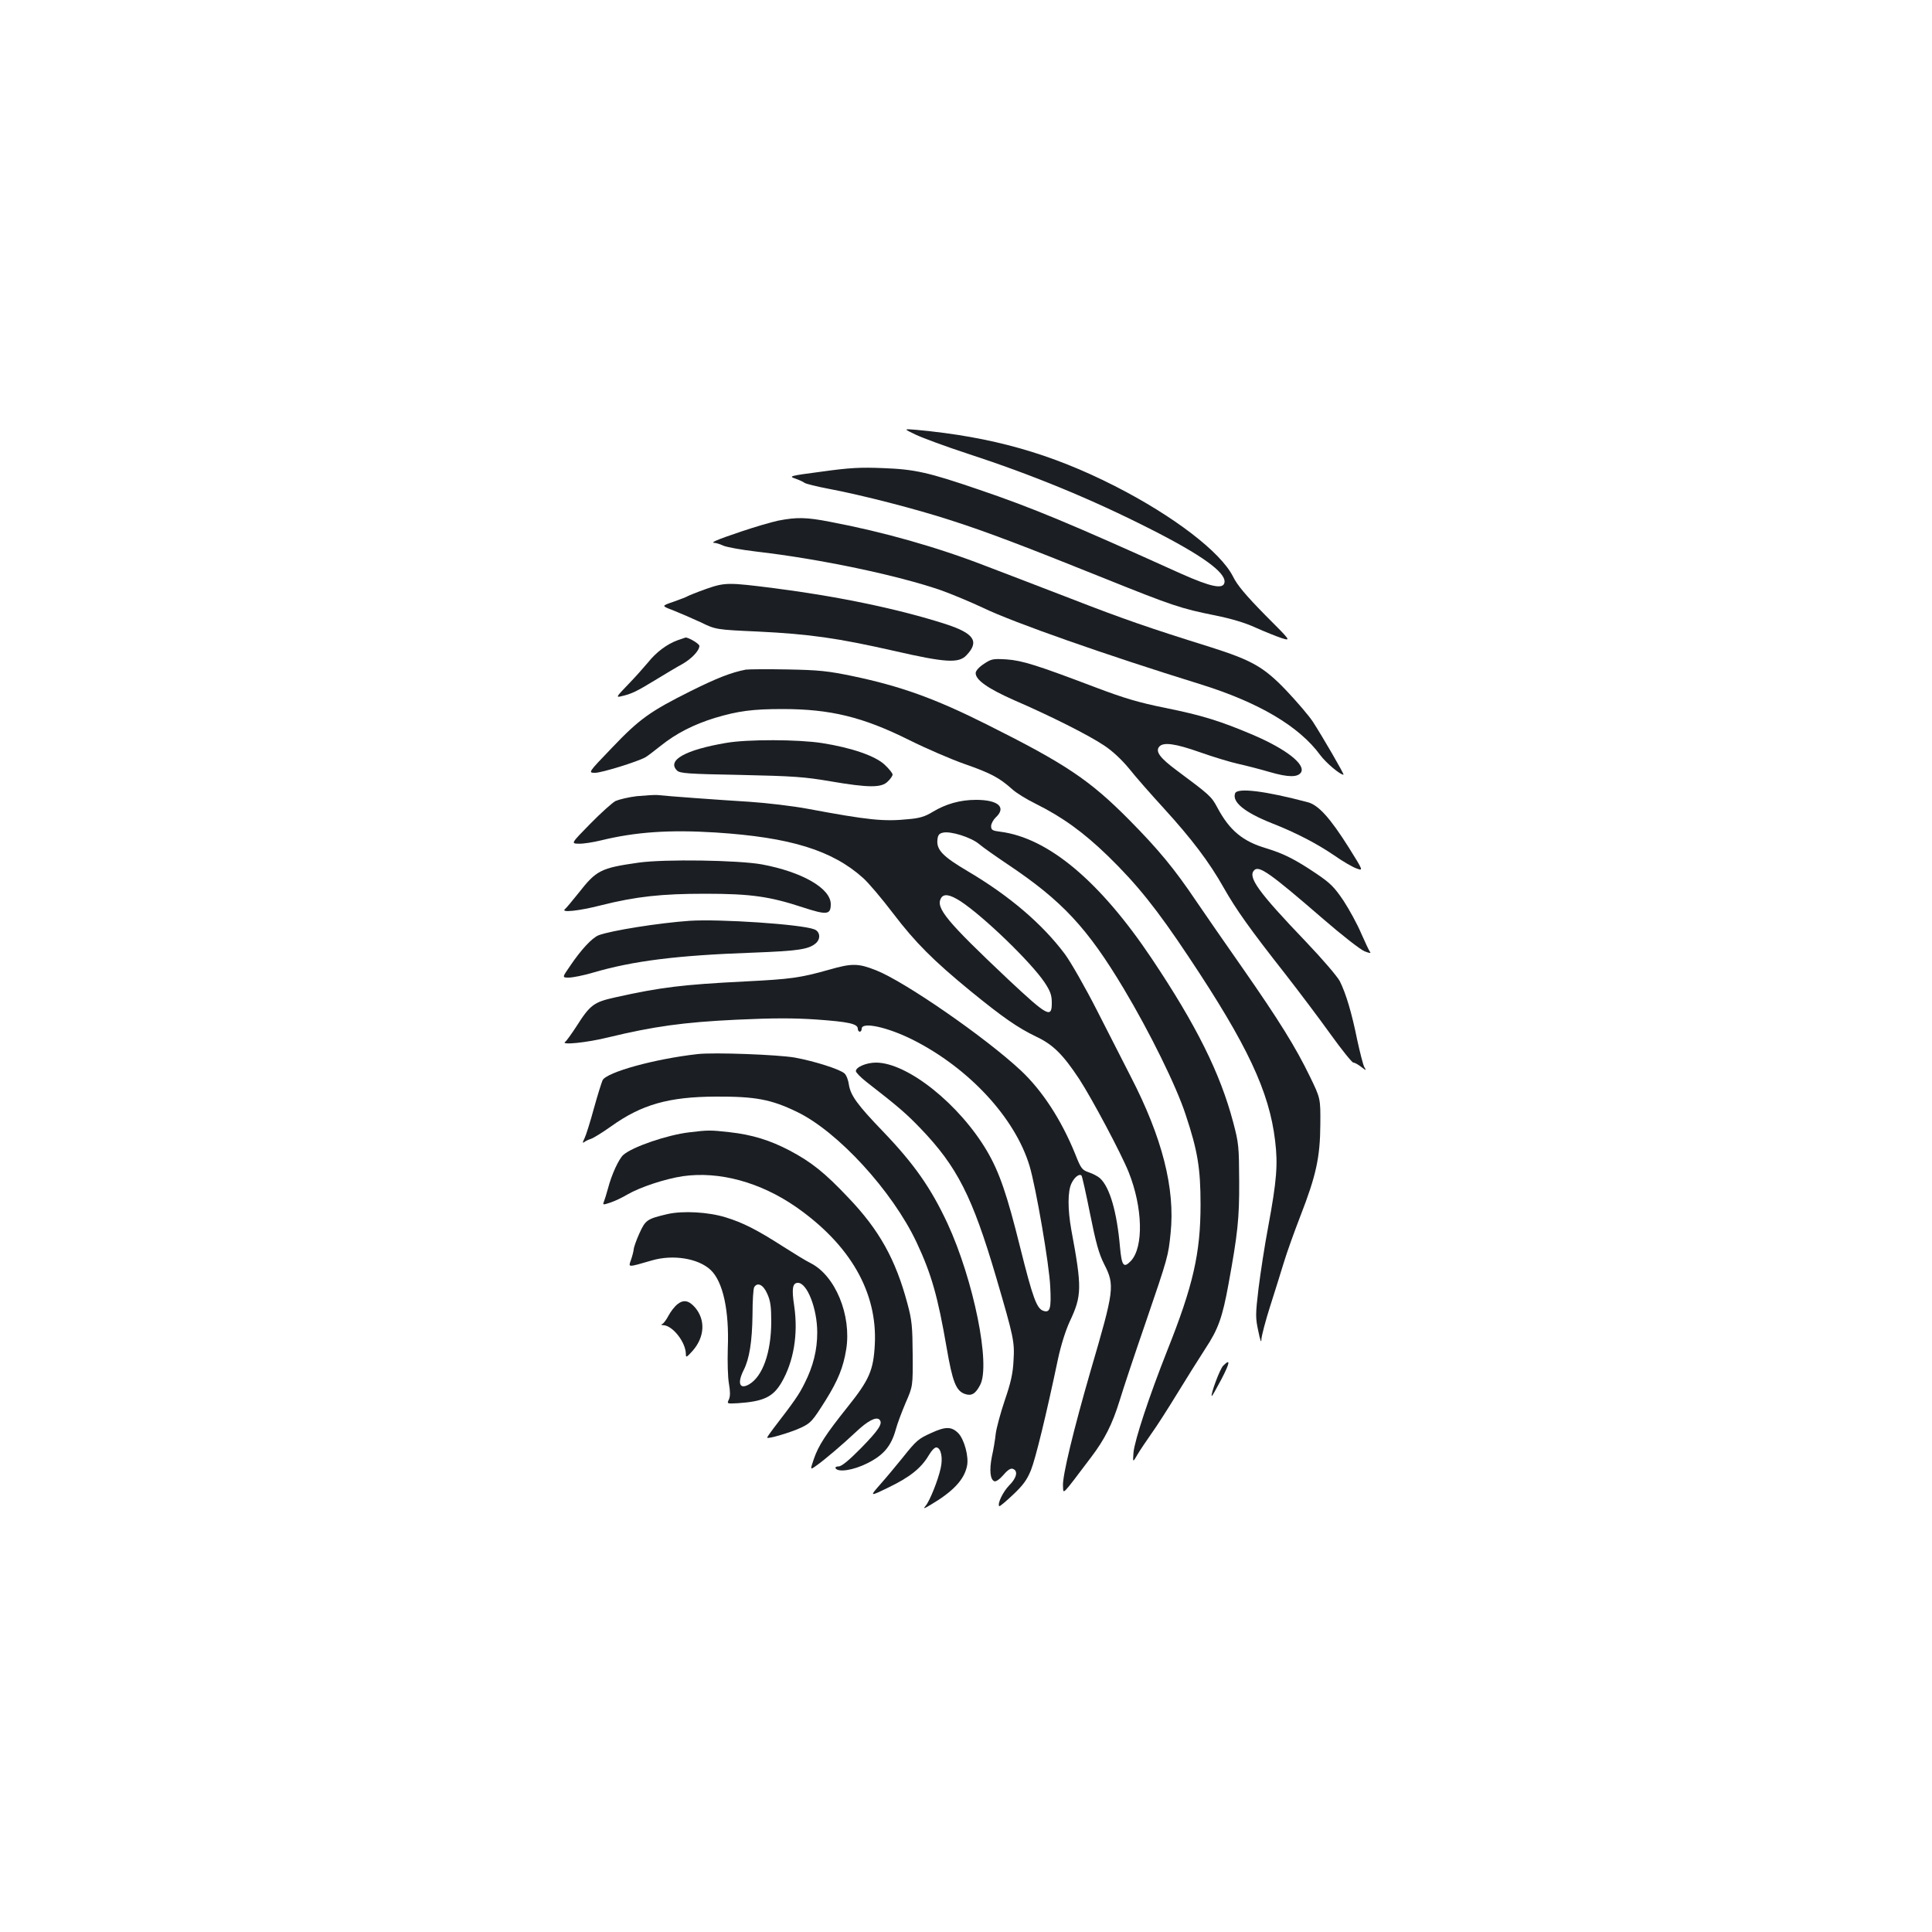 <?xml version="1.0" standalone="no"?>
<!DOCTYPE svg PUBLIC "-//W3C//DTD SVG 20010904//EN"
 "http://www.w3.org/TR/2001/REC-SVG-20010904/DTD/svg10.dtd">
<svg version="1.0" xmlns="http://www.w3.org/2000/svg"
 width="1000pt" height="1000pt" viewBox="0 0 1000 1000"
 preserveAspectRatio="xMidYMid meet">
<g transform="translate(0,1000) scale(0.1,-0.1)"
fill="#1b1f23" stroke="none">
<path d="M4740 7750 c36 -17 155 -61 265 -97 340 -111 643 -236 945 -389 271
-137 395 -227 388 -278 -5 -38 -69 -25 -228 46 -573 259 -767 340 -1044 434
-260 89 -331 105 -494 111 -118 5 -174 2 -318 -18 -168 -22 -173 -24 -138 -36
20 -7 42 -17 48 -22 6 -5 62 -19 125 -31 171 -32 454 -105 629 -162 185 -59
382 -134 797 -301 353 -142 398 -157 573 -192 84 -17 156 -38 212 -64 47 -21
107 -45 134 -54 49 -15 49 -15 -87 121 -99 101 -143 153 -165 198 -64 127
-307 313 -611 468 -332 169 -637 255 -1026 291 -70 6 -70 6 -5 -25z"/>
<path d="M4027 7305 c-37 -8 -122 -33 -190 -56 -128 -43 -162 -58 -139 -59 8
0 28 -6 45 -14 18 -8 95 -22 172 -31 330 -38 732 -123 955 -200 56 -20 154
-61 218 -91 157 -76 639 -245 1120 -394 304 -94 516 -218 626 -369 29 -39 102
-101 120 -101 6 0 -111 201 -159 275 -22 33 -85 106 -139 163 -116 121 -178
155 -392 223 -314 98 -450 145 -720 250 -159 61 -358 138 -443 170 -250 97
-529 176 -804 228 -123 24 -173 25 -270 6z"/>
<path d="M3653 6951 c-45 -16 -87 -33 -94 -37 -6 -4 -40 -17 -74 -29 -62 -21
-62 -21 -1 -44 33 -13 97 -41 141 -61 80 -39 80 -39 300 -49 266 -13 412 -34
703 -100 266 -61 334 -65 374 -23 69 72 40 114 -108 162 -240 77 -549 142
-883 185 -243 31 -258 31 -358 -4z"/>
<path d="M3507 6686 c-55 -20 -111 -62 -153 -115 -21 -25 -67 -77 -103 -114
-61 -63 -64 -68 -36 -61 53 12 78 24 175 83 52 32 116 70 142 84 49 28 88 70
88 94 0 11 -58 45 -72 43 -2 -1 -20 -7 -41 -14z"/>
<path d="M5093 6564 c-26 -17 -43 -36 -43 -48 0 -36 65 -81 201 -141 187 -81
382 -179 463 -233 43 -28 91 -73 130 -120 33 -42 115 -135 180 -206 145 -159
235 -278 310 -411 64 -113 135 -213 319 -447 70 -90 175 -229 233 -310 59 -82
112 -148 119 -148 7 0 25 -10 40 -22 28 -21 28 -21 16 0 -6 12 -22 75 -36 139
-28 139 -58 240 -90 304 -13 25 -91 116 -176 205 -248 259 -302 335 -267 370
25 25 81 -14 356 -252 97 -84 193 -159 215 -168 26 -10 35 -11 28 -3 -5 7 -26
51 -46 97 -20 47 -61 122 -91 168 -48 71 -68 91 -142 141 -110 74 -169 103
-257 130 -123 36 -191 93 -254 211 -31 58 -38 64 -211 193 -85 63 -111 97 -90
122 21 25 82 17 212 -29 68 -24 157 -51 198 -60 41 -9 114 -28 162 -42 96 -28
145 -28 162 -2 25 41 -77 121 -248 194 -169 72 -266 102 -455 140 -138 28
-212 50 -360 106 -306 116 -379 139 -461 145 -70 4 -78 3 -117 -23z"/>
<path d="M3860 6534 c-77 -15 -150 -44 -285 -111 -210 -105 -265 -144 -407
-293 -125 -130 -125 -130 -87 -130 32 0 215 56 259 80 8 4 44 31 80 60 80 64
170 110 280 144 120 36 196 46 350 46 248 0 416 -41 655 -160 88 -44 218 -100
289 -125 132 -46 178 -70 244 -129 20 -19 75 -53 122 -76 139 -69 248 -148
374 -270 151 -147 254 -275 420 -525 302 -453 416 -695 446 -950 15 -122 8
-207 -35 -440 -19 -99 -41 -245 -51 -325 -16 -134 -16 -151 -1 -220 10 -50 16
-64 16 -42 1 18 21 95 45 170 24 75 56 178 71 227 15 50 54 159 87 244 80 206
101 301 102 471 1 135 1 135 -55 250 -73 150 -157 286 -348 560 -87 124 -194
279 -239 345 -113 168 -195 267 -346 420 -205 207 -328 290 -738 495 -269 135
-448 199 -697 251 -126 26 -172 31 -336 34 -104 2 -201 1 -215 -1z"/>
<path d="M3760 6155 c-213 -36 -309 -90 -256 -143 15 -15 56 -18 329 -23 273
-6 331 -10 465 -33 199 -34 265 -34 297 -1 14 13 25 29 25 36 0 7 -18 29 -40
50 -48 46 -172 89 -326 113 -122 19 -384 20 -494 1z"/>
<path d="M6393 5894 c-17 -45 49 -99 190 -155 125 -49 234 -106 322 -166 44
-31 96 -61 116 -68 36 -13 36 -13 -39 107 -97 154 -158 222 -214 236 -219 58
-363 76 -375 46z"/>
<path d="M3296 5879 c-43 -5 -92 -17 -110 -25 -17 -9 -76 -62 -131 -118 -100
-102 -100 -102 -60 -103 22 -1 74 7 115 17 180 44 355 56 594 41 387 -25 604
-92 764 -236 28 -25 98 -108 155 -183 115 -151 208 -244 402 -403 167 -136
242 -188 337 -234 88 -41 140 -93 224 -220 67 -103 217 -385 256 -482 73 -183
78 -387 12 -459 -38 -40 -48 -27 -57 72 -16 182 -53 310 -104 356 -10 9 -36
23 -57 30 -35 12 -41 19 -70 93 -72 178 -171 330 -282 434 -184 172 -602 461
-750 519 -91 36 -124 37 -242 3 -152 -43 -201 -49 -437 -61 -320 -16 -436 -30
-669 -82 -113 -25 -131 -38 -204 -153 -25 -38 -50 -73 -56 -77 -29 -19 112 -5
224 23 232 56 387 78 661 91 192 9 296 9 415 1 167 -12 214 -22 214 -48 0 -8
5 -15 10 -15 6 0 10 7 10 15 0 38 133 9 265 -57 291 -147 529 -404 604 -653
33 -111 102 -510 107 -625 6 -113 -1 -136 -35 -125 -35 11 -55 66 -121 330
-67 270 -107 387 -170 495 -143 244 -413 460 -576 460 -49 0 -104 -23 -104
-44 0 -7 25 -33 56 -57 166 -129 206 -164 279 -240 189 -197 268 -352 391
-770 91 -311 96 -333 90 -431 -3 -66 -14 -115 -45 -205 -22 -65 -43 -143 -47
-173 -3 -30 -12 -84 -20 -119 -14 -70 -9 -120 13 -128 8 -3 27 10 47 33 22 26
38 36 49 31 28 -10 19 -47 -19 -85 -32 -32 -63 -96 -52 -108 3 -2 34 24 71 59
52 49 72 76 93 127 24 60 78 281 140 575 15 71 40 150 61 195 63 134 64 174 8
475 -19 106 -19 199 1 240 15 32 41 52 52 40 3 -3 23 -91 44 -197 30 -150 46
-208 73 -261 56 -110 53 -132 -70 -552 -88 -304 -147 -547 -143 -596 3 -44
-12 -60 146 149 69 91 109 169 147 292 19 63 80 246 135 405 116 339 117 344
129 462 24 231 -43 495 -207 812 -35 69 -114 223 -174 341 -60 118 -135 249
-165 290 -117 157 -288 303 -503 430 -129 76 -163 111 -158 162 2 25 9 34 28
38 39 10 147 -24 188 -59 20 -17 87 -64 148 -105 281 -188 412 -328 602 -646
132 -221 271 -502 319 -650 62 -186 77 -277 77 -465 0 -253 -39 -421 -173
-757 -93 -235 -168 -462 -174 -526 -4 -53 -4 -53 21 -10 14 24 47 72 72 108
26 36 85 128 132 205 47 77 113 182 146 233 68 103 89 162 121 337 47 258 56
337 55 530 -1 179 -2 197 -31 306 -67 254 -191 503 -422 848 -268 400 -535
624 -783 656 -41 5 -48 9 -48 29 0 12 11 33 25 46 55 52 11 90 -103 90 -82 0
-156 -21 -224 -62 -39 -24 -67 -33 -126 -38 -128 -13 -207 -5 -523 54 -75 14
-210 30 -300 36 -162 10 -423 29 -477 35 -15 1 -62 -2 -106 -6z m1676 -544
c120 -79 364 -315 434 -419 30 -45 38 -67 38 -104 1 -85 -20 -74 -226 119
-317 299 -375 369 -348 419 14 26 46 21 102 -15z"/>
<path d="M3305 5535 c-196 -28 -218 -39 -311 -158 -32 -40 -63 -77 -70 -83
-23 -19 73 -9 186 20 183 46 315 60 540 60 237 0 334 -14 507 -71 123 -40 143
-38 143 17 0 82 -148 167 -357 206 -123 22 -503 28 -638 9z"/>
<path d="M3570 5234 c-159 -11 -410 -51 -472 -75 -34 -14 -90 -74 -146 -157
-43 -62 -43 -62 -8 -62 20 0 75 11 123 25 211 62 437 90 828 104 237 9 291 17
328 49 26 23 22 61 -9 72 -67 26 -488 54 -644 44z"/>
<path d="M3610 4544 c-222 -25 -468 -93 -491 -135 -5 -11 -26 -77 -45 -146
-19 -70 -41 -140 -49 -156 -10 -19 -10 -26 -2 -19 6 5 22 13 35 17 13 4 60 33
105 65 158 113 298 153 542 154 204 1 286 -14 420 -79 212 -102 494 -410 619
-675 77 -164 110 -280 156 -547 30 -174 48 -222 94 -238 34 -12 55 0 79 46 56
104 -34 545 -169 837 -85 182 -171 306 -334 476 -133 138 -167 186 -176 241
-3 24 -13 50 -23 59 -23 21 -153 63 -257 82 -85 15 -420 28 -504 18z"/>
<path d="M3567 4139 c-112 -13 -294 -75 -341 -117 -23 -21 -60 -100 -79 -173
-8 -30 -18 -61 -22 -71 -6 -15 -3 -15 36 -2 23 8 61 26 84 40 69 40 197 82
289 96 189 27 401 -31 586 -159 281 -196 422 -442 408 -712 -7 -134 -29 -183
-139 -321 -115 -144 -153 -202 -177 -273 -19 -56 -19 -56 12 -34 42 29 138
111 205 174 61 58 106 82 123 65 19 -19 -3 -53 -96 -148 -62 -63 -100 -94
-115 -94 -12 0 -19 -4 -16 -10 14 -22 92 -10 164 26 84 42 123 88 147 173 8
31 32 94 52 141 37 85 37 85 36 250 -1 144 -4 177 -27 262 -61 229 -146 382
-307 550 -122 129 -190 183 -303 243 -101 53 -194 82 -312 95 -99 11 -110 11
-208 -1z"/>
<path d="M3455 3716 c-106 -25 -114 -30 -146 -101 -16 -35 -29 -73 -29 -82 -1
-10 -7 -34 -14 -54 -14 -40 -20 -40 108 -3 109 32 240 11 304 -49 64 -60 97
-210 89 -407 -2 -69 0 -151 6 -182 7 -41 7 -64 0 -81 -11 -23 -11 -23 46 -20
133 9 182 32 226 107 63 108 87 250 66 395 -14 91 -9 121 19 121 48 0 100
-134 100 -257 0 -91 -21 -175 -65 -262 -29 -59 -52 -92 -162 -235 -17 -22 -32
-44 -32 -47 -1 -10 126 28 174 51 53 25 60 34 129 143 64 103 91 170 106 263
28 176 -56 381 -184 446 -23 11 -88 51 -146 88 -131 84 -205 122 -294 149 -90
28 -222 35 -301 17z m516 -412 c17 -37 21 -67 21 -147 -1 -158 -44 -280 -114
-322 -50 -29 -63 5 -29 73 30 59 44 147 46 287 0 72 4 136 9 143 17 27 47 12
67 -34z"/>
<path d="M3506 3249 c-14 -11 -35 -38 -46 -59 -11 -21 -25 -40 -32 -43 -8 -3
-6 -6 5 -6 49 -2 116 -88 117 -149 0 -20 3 -19 34 15 63 71 69 160 14 225 -32
37 -60 43 -92 17z"/>
<path d="M6331 2931 c-17 -17 -66 -149 -59 -157 2 -1 24 38 50 87 45 87 48
109 9 70z"/>
<path d="M4820 2583 c-67 -30 -78 -40 -148 -128 -31 -38 -82 -100 -114 -136
-58 -66 -58 -66 41 -18 110 53 169 100 208 166 16 27 32 43 41 41 23 -4 33
-55 21 -107 -13 -61 -57 -171 -78 -195 -14 -17 -10 -16 24 4 117 69 175 130
190 201 11 48 -14 139 -45 171 -35 35 -66 35 -140 1z"/>
</g>
</svg>
